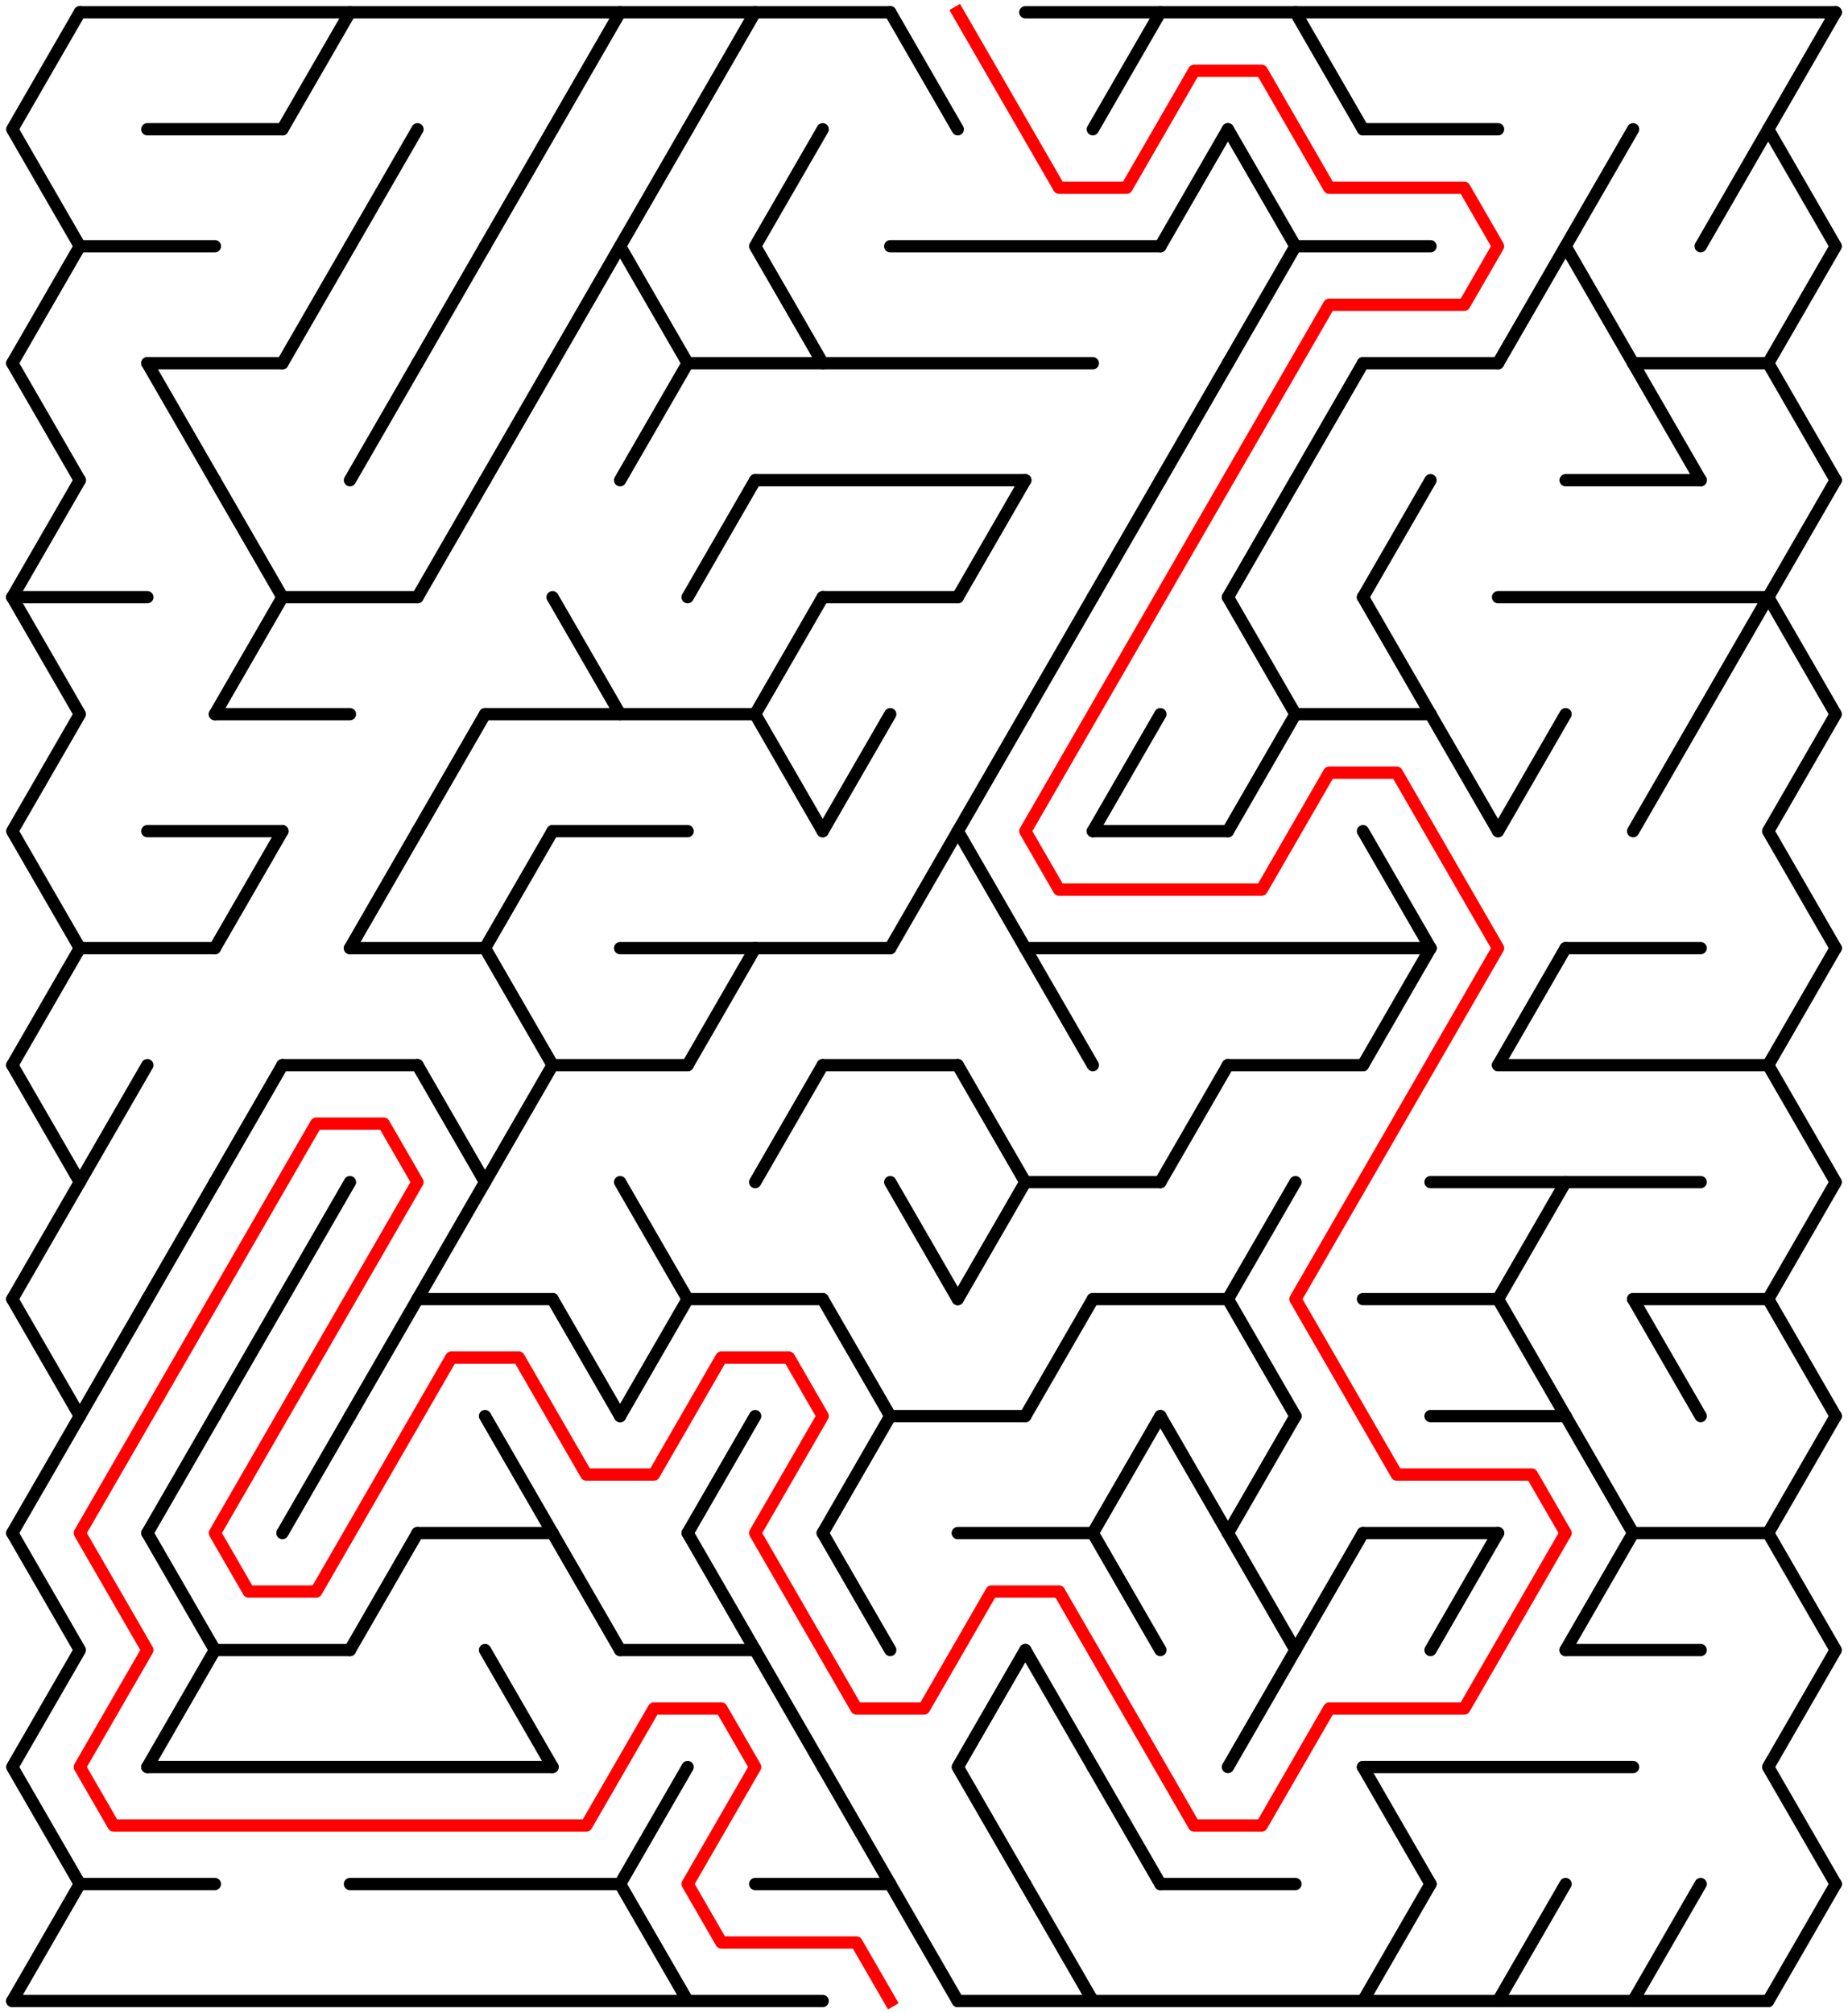 ﻿<?xml version="1.0" encoding="utf-8" standalone="no"?>
<!DOCTYPE svg PUBLIC "-//W3C//DTD SVG 1.1//EN" "http://www.w3.org/Graphics/SVG/1.1/DTD/svg11.dtd">
<svg width="301" height="327.894" version="1.1" xmlns="http://www.w3.org/2000/svg">
  <title>26 by 17 delta maze</title>
  <g fill="none" stroke="#000000" stroke-width="2" stroke-linecap="round" stroke-linejoin="round">
    <line x1="13" y1="2" x2="145" y2="2" />
    <line x1="167" y1="2" x2="299" y2="2" />
    <line x1="24" y1="21.053" x2="46" y2="21.053" />
    <line x1="222" y1="21.053" x2="244" y2="21.053" />
    <line x1="13" y1="40.105" x2="35" y2="40.105" />
    <line x1="145" y1="40.105" x2="189" y2="40.105" />
    <line x1="211" y1="40.105" x2="233" y2="40.105" />
    <line x1="24" y1="59.158" x2="46" y2="59.158" />
    <line x1="112" y1="59.158" x2="178" y2="59.158" />
    <line x1="222" y1="59.158" x2="244" y2="59.158" />
    <line x1="266" y1="59.158" x2="288" y2="59.158" />
    <line x1="123" y1="78.21" x2="167" y2="78.21" />
    <line x1="255" y1="78.21" x2="277" y2="78.21" />
    <line x1="2" y1="97.263" x2="24" y2="97.263" />
    <line x1="46" y1="97.263" x2="68" y2="97.263" />
    <line x1="134" y1="97.263" x2="156" y2="97.263" />
    <line x1="244" y1="97.263" x2="288" y2="97.263" />
    <line x1="35" y1="116.315" x2="57" y2="116.315" />
    <line x1="79" y1="116.315" x2="123" y2="116.315" />
    <line x1="211" y1="116.315" x2="233" y2="116.315" />
    <line x1="24" y1="135.368" x2="46" y2="135.368" />
    <line x1="90" y1="135.368" x2="112" y2="135.368" />
    <line x1="178" y1="135.368" x2="200" y2="135.368" />
    <line x1="13" y1="154.42" x2="35" y2="154.42" />
    <line x1="57" y1="154.42" x2="79" y2="154.42" />
    <line x1="101" y1="154.42" x2="145" y2="154.42" />
    <line x1="167" y1="154.42" x2="233" y2="154.42" />
    <line x1="255" y1="154.42" x2="277" y2="154.42" />
    <line x1="46" y1="173.473" x2="68" y2="173.473" />
    <line x1="90" y1="173.473" x2="112" y2="173.473" />
    <line x1="134" y1="173.473" x2="156" y2="173.473" />
    <line x1="200" y1="173.473" x2="222" y2="173.473" />
    <line x1="244" y1="173.473" x2="288" y2="173.473" />
    <line x1="167" y1="192.526" x2="189" y2="192.526" />
    <line x1="233" y1="192.526" x2="277" y2="192.526" />
    <line x1="68" y1="211.578" x2="90" y2="211.578" />
    <line x1="112" y1="211.578" x2="134" y2="211.578" />
    <line x1="178" y1="211.578" x2="200" y2="211.578" />
    <line x1="222" y1="211.578" x2="244" y2="211.578" />
    <line x1="266" y1="211.578" x2="288" y2="211.578" />
    <line x1="145" y1="230.631" x2="167" y2="230.631" />
    <line x1="233" y1="230.631" x2="255" y2="230.631" />
    <line x1="68" y1="249.683" x2="90" y2="249.683" />
    <line x1="156" y1="249.683" x2="178" y2="249.683" />
    <line x1="222" y1="249.683" x2="244" y2="249.683" />
    <line x1="266" y1="249.683" x2="288" y2="249.683" />
    <line x1="35" y1="268.736" x2="57" y2="268.736" />
    <line x1="101" y1="268.736" x2="123" y2="268.736" />
    <line x1="255" y1="268.736" x2="277" y2="268.736" />
    <line x1="24" y1="287.788" x2="90" y2="287.788" />
    <line x1="222" y1="287.788" x2="266" y2="287.788" />
    <line x1="13" y1="306.841" x2="35" y2="306.841" />
    <line x1="57" y1="306.841" x2="101" y2="306.841" />
    <line x1="123" y1="306.841" x2="145" y2="306.841" />
    <line x1="189" y1="306.841" x2="211" y2="306.841" />
    <line x1="2" y1="325.894" x2="134" y2="325.894" />
    <line x1="156" y1="325.894" x2="288" y2="325.894" />
    <polyline points="13,2 2,21.053 13,40.105 2,59.158" />
    <line x1="2" y1="59.158" x2="13" y2="78.21" />
    <line x1="13" y1="78.21" x2="2" y2="97.263" />
    <polyline points="2,97.263 13,116.315 2,135.368 13,154.42" />
    <line x1="13" y1="154.42" x2="2" y2="173.473" />
    <polyline points="2,173.473 13,192.526 2,211.578" />
    <line x1="2" y1="211.578" x2="13" y2="230.631" />
    <line x1="13" y1="230.631" x2="2" y2="249.683" />
    <polyline points="2,249.683 13,268.736 2,287.788 13,306.841" />
    <line x1="13" y1="306.841" x2="2" y2="325.894" />
    <line x1="24" y1="173.473" x2="13" y2="192.526" />
    <line x1="24" y1="211.578" x2="13" y2="230.631" />
    <line x1="24" y1="59.158" x2="35" y2="78.21" />
    <line x1="35" y1="192.526" x2="24" y2="211.578" />
    <line x1="35" y1="230.631" x2="24" y2="249.683" />
    <polyline points="24,249.683 35,268.736 24,287.788" />
    <line x1="35" y1="78.21" x2="46" y2="97.263" />
    <line x1="46" y1="97.263" x2="35" y2="116.315" />
    <line x1="46" y1="135.368" x2="35" y2="154.42" />
    <line x1="46" y1="173.473" x2="35" y2="192.526" />
    <line x1="46" y1="211.578" x2="35" y2="230.631" />
    <line x1="57" y1="2" x2="46" y2="21.053" />
    <line x1="57" y1="40.105" x2="46" y2="59.158" />
    <line x1="57" y1="192.526" x2="46" y2="211.578" />
    <line x1="57" y1="230.631" x2="46" y2="249.683" />
    <line x1="68" y1="21.053" x2="57" y2="40.105" />
    <line x1="68" y1="59.158" x2="57" y2="78.21" />
    <line x1="68" y1="135.368" x2="57" y2="154.42" />
    <line x1="68" y1="211.578" x2="57" y2="230.631" />
    <line x1="68" y1="249.683" x2="57" y2="268.736" />
    <line x1="79" y1="40.105" x2="68" y2="59.158" />
    <line x1="79" y1="78.21" x2="68" y2="97.263" />
    <line x1="79" y1="116.315" x2="68" y2="135.368" />
    <polyline points="68,173.473 79,192.526 68,211.578" />
    <line x1="90" y1="21.053" x2="79" y2="40.105" />
    <line x1="90" y1="59.158" x2="79" y2="78.21" />
    <line x1="90" y1="135.368" x2="79" y2="154.42" />
    <line x1="79" y1="154.42" x2="90" y2="173.473" />
    <line x1="90" y1="173.473" x2="79" y2="192.526" />
    <line x1="79" y1="230.631" x2="90" y2="249.683" />
    <line x1="79" y1="268.736" x2="90" y2="287.788" />
    <line x1="101" y1="2" x2="90" y2="21.053" />
    <line x1="101" y1="40.105" x2="90" y2="59.158" />
    <line x1="90" y1="97.263" x2="101" y2="116.315" />
    <line x1="90" y1="211.578" x2="101" y2="230.631" />
    <line x1="90" y1="249.683" x2="101" y2="268.736" />
    <polyline points="112,21.053 101,40.105 112,59.158" />
    <line x1="112" y1="59.158" x2="101" y2="78.21" />
    <line x1="101" y1="192.526" x2="112" y2="211.578" />
    <line x1="112" y1="211.578" x2="101" y2="230.631" />
    <line x1="112" y1="287.788" x2="101" y2="306.841" />
    <line x1="101" y1="306.841" x2="112" y2="325.894" />
    <line x1="123" y1="2" x2="112" y2="21.053" />
    <line x1="123" y1="78.21" x2="112" y2="97.263" />
    <line x1="123" y1="154.42" x2="112" y2="173.473" />
    <line x1="123" y1="230.631" x2="112" y2="249.683" />
    <line x1="112" y1="249.683" x2="123" y2="268.736" />
    <polyline points="134,21.053 123,40.105 134,59.158" />
    <polyline points="134,97.263 123,116.315 134,135.368" />
    <line x1="134" y1="173.473" x2="123" y2="192.526" />
    <line x1="123" y1="268.736" x2="134" y2="287.788" />
    <line x1="145" y1="116.315" x2="134" y2="135.368" />
    <line x1="134" y1="211.578" x2="145" y2="230.631" />
    <line x1="145" y1="230.631" x2="134" y2="249.683" />
    <line x1="134" y1="249.683" x2="145" y2="268.736" />
    <line x1="134" y1="287.788" x2="145" y2="306.841" />
    <line x1="145" y1="2" x2="156" y2="21.053" />
    <line x1="156" y1="135.368" x2="145" y2="154.42" />
    <line x1="145" y1="192.526" x2="156" y2="211.578" />
    <line x1="145" y1="306.841" x2="156" y2="325.894" />
    <line x1="167" y1="78.21" x2="156" y2="97.263" />
    <polyline points="167,116.315 156,135.368 167,154.42" />
    <polyline points="156,173.473 167,192.526 156,211.578" />
    <polyline points="167,268.736 156,287.788 167,306.841" />
    <line x1="178" y1="97.263" x2="167" y2="116.315" />
    <line x1="167" y1="154.42" x2="178" y2="173.473" />
    <line x1="178" y1="211.578" x2="167" y2="230.631" />
    <line x1="167" y1="268.736" x2="178" y2="287.788" />
    <line x1="167" y1="306.841" x2="178" y2="325.894" />
    <line x1="189" y1="2" x2="178" y2="21.053" />
    <line x1="189" y1="78.21" x2="178" y2="97.263" />
    <line x1="189" y1="116.315" x2="178" y2="135.368" />
    <line x1="189" y1="230.631" x2="178" y2="249.683" />
    <line x1="178" y1="249.683" x2="189" y2="268.736" />
    <line x1="178" y1="287.788" x2="189" y2="306.841" />
    <line x1="200" y1="21.053" x2="189" y2="40.105" />
    <line x1="200" y1="59.158" x2="189" y2="78.21" />
    <line x1="200" y1="173.473" x2="189" y2="192.526" />
    <line x1="189" y1="230.631" x2="200" y2="249.683" />
    <polyline points="200,21.053 211,40.105 200,59.158" />
    <line x1="211" y1="78.21" x2="200" y2="97.263" />
    <polyline points="200,97.263 211,116.315 200,135.368" />
    <line x1="211" y1="192.526" x2="200" y2="211.578" />
    <line x1="200" y1="211.578" x2="211" y2="230.631" />
    <line x1="211" y1="230.631" x2="200" y2="249.683" />
    <polyline points="200,249.683 211,268.736 200,287.788" />
    <line x1="211" y1="2" x2="222" y2="21.053" />
    <line x1="222" y1="59.158" x2="211" y2="78.21" />
    <line x1="222" y1="249.683" x2="211" y2="268.736" />
    <line x1="233" y1="78.21" x2="222" y2="97.263" />
    <line x1="222" y1="97.263" x2="233" y2="116.315" />
    <line x1="222" y1="135.368" x2="233" y2="154.42" />
    <line x1="233" y1="154.42" x2="222" y2="173.473" />
    <line x1="222" y1="287.788" x2="233" y2="306.841" />
    <line x1="233" y1="306.841" x2="222" y2="325.894" />
    <line x1="233" y1="116.315" x2="244" y2="135.368" />
    <line x1="244" y1="249.683" x2="233" y2="268.736" />
    <line x1="255" y1="40.105" x2="244" y2="59.158" />
    <line x1="255" y1="116.315" x2="244" y2="135.368" />
    <line x1="255" y1="154.42" x2="244" y2="173.473" />
    <line x1="255" y1="192.526" x2="244" y2="211.578" />
    <line x1="244" y1="211.578" x2="255" y2="230.631" />
    <line x1="255" y1="306.841" x2="244" y2="325.894" />
    <polyline points="266,21.053 255,40.105 266,59.158" />
    <line x1="255" y1="230.631" x2="266" y2="249.683" />
    <line x1="266" y1="249.683" x2="255" y2="268.736" />
    <line x1="266" y1="59.158" x2="277" y2="78.21" />
    <line x1="277" y1="116.315" x2="266" y2="135.368" />
    <line x1="266" y1="211.578" x2="277" y2="230.631" />
    <line x1="277" y1="306.841" x2="266" y2="325.894" />
    <line x1="288" y1="21.053" x2="277" y2="40.105" />
    <line x1="288" y1="97.263" x2="277" y2="116.315" />
    <polyline points="299,2 288,21.053 299,40.105 288,59.158" />
    <line x1="288" y1="59.158" x2="299" y2="78.21" />
    <line x1="299" y1="78.21" x2="288" y2="97.263" />
    <polyline points="288,97.263 299,116.315 288,135.368 299,154.42" />
    <line x1="299" y1="154.42" x2="288" y2="173.473" />
    <polyline points="288,173.473 299,192.526 288,211.578" />
    <line x1="288" y1="211.578" x2="299" y2="230.631" />
    <line x1="299" y1="230.631" x2="288" y2="249.683" />
    <polyline points="288,249.683 299,268.736 288,287.788 299,306.841" />
    <line x1="299" y1="306.841" x2="288" y2="325.894" />
  </g>
  <polyline fill="none" stroke="#ff0000" stroke-width="2" stroke-linecap="square" stroke-linejoin="round" points="156,2 172.5,30.579 183.5,30.579 194.5,11.526 205.5,11.526 216.5,30.579 238.5,30.579 244,40.105 238.5,49.631 216.5,49.631 167,135.368 172.5,144.894 205.5,144.894 216.5,125.842 227.5,125.842 244,154.42 211,211.578 227.5,240.157 249.5,240.157 255,249.683 238.5,278.262 216.5,278.262 205.5,297.315 194.5,297.315 172.5,259.21 161.5,259.21 150.5,278.262 139.5,278.262 123,249.683 134,230.631 128.5,221.104 117.5,221.104 106.5,240.157 95.5,240.157 84.5,221.104 73.5,221.104 51.5,259.21 40.5,259.21 35,249.683 68,192.526 62.5,182.999 51.5,182.999 13,249.683 24,268.736 13,287.788 18.5,297.315 95.5,297.315 106.5,278.262 117.5,278.262 123,287.788 112,306.841 117.5,316.367 139.5,316.367 145,325.894" />
  <type>Rectangular</type>
</svg>